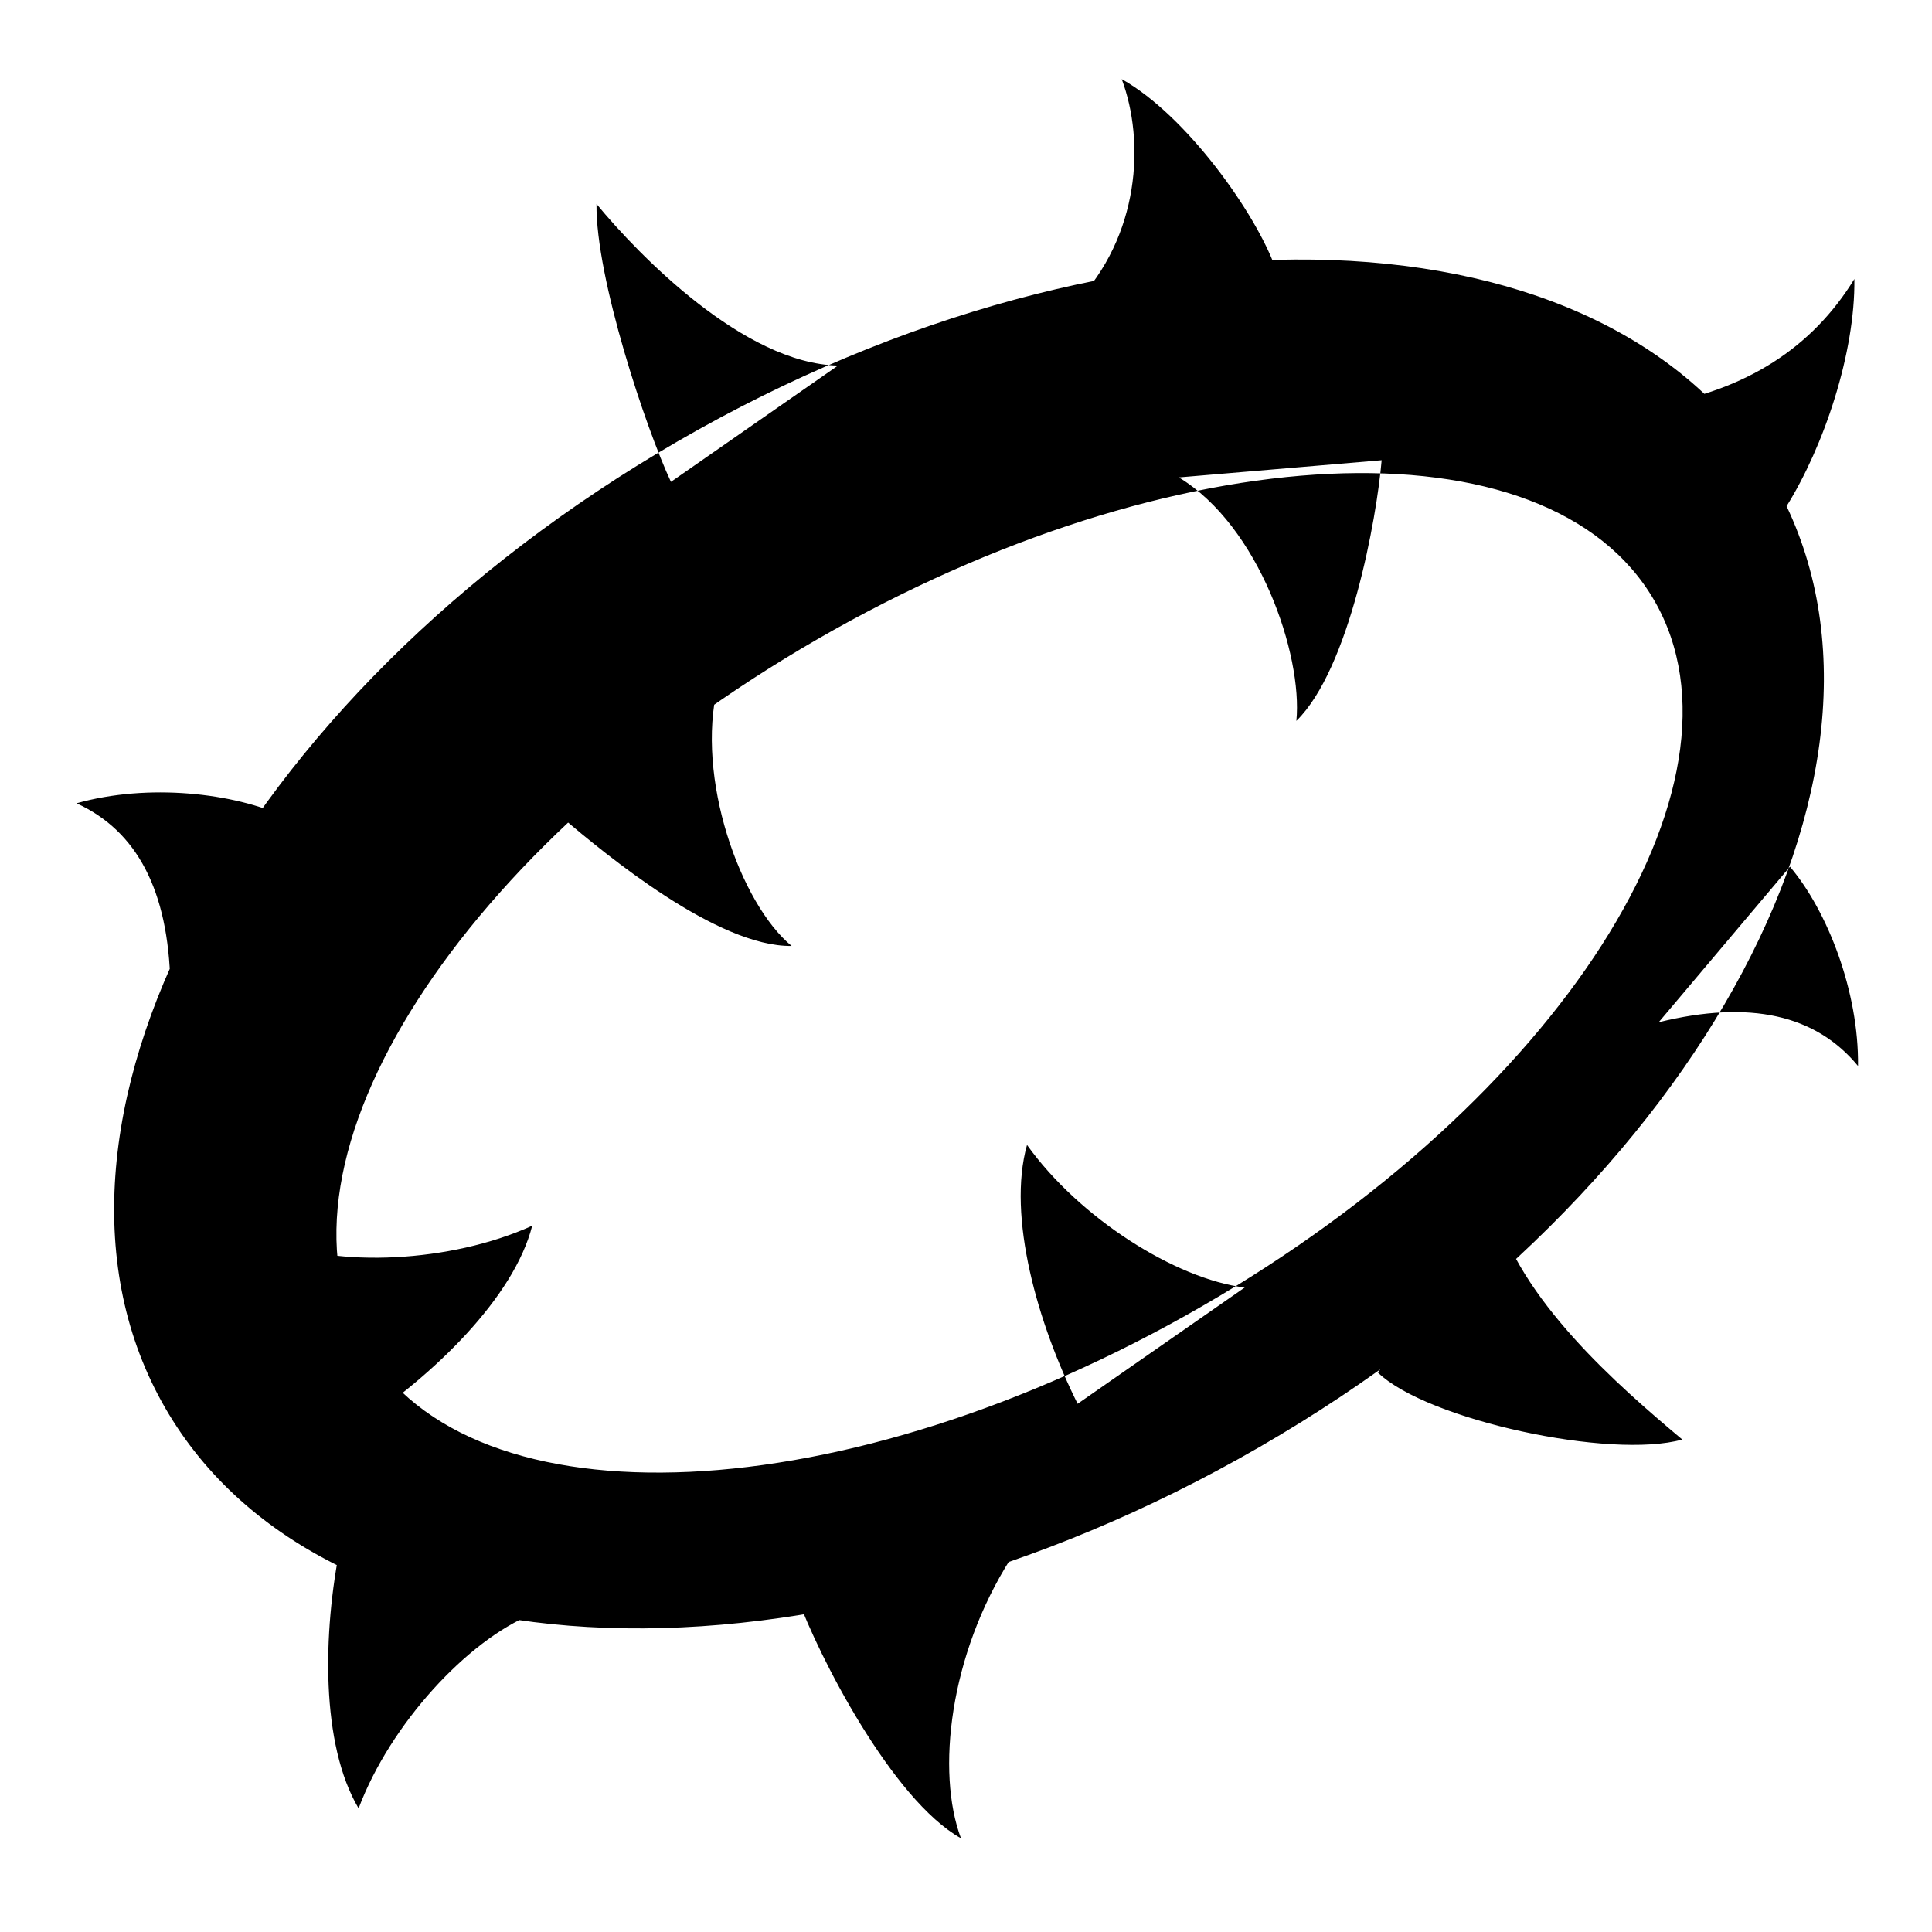 <svg xmlns="http://www.w3.org/2000/svg" width="1024px" height="1024px" viewBox="0 -64 1024 1024"><path d="M667.548 702.973c-235.281 135.84-494.944 126.572-579.97-20.697s36.78-376.775 272.062-512.615 494.941-126.577 579.968 20.692c85.027 147.274-36.779 376.779-272.060 512.62zM876.83 254.309c-56.348-97.597-255.041-88.373-443.791 20.604s-296.086 276.437-239.738 374.034 255.043 88.376 443.793-20.6 296.086-276.437 239.736-374.037zM791.976 574.981c12.993 49.72 65.635 95.446 99.672 124.001-37.91 10.659-135.372-10.34-161.303-35.467zM281.942 791.608c-34.148 13.848-75.084 58.147-91.876 102.869-20.106-33.867-19.057-93.141-9.599-139.485zM535.707 762.109c-32.462 51.023-39.555 113.074-26.378 148.218-36.607-20.543-75.672-96.984-86.816-127.933zM624.81 189.042c42.555 25.737 65.7 94.006 62.295 129.044 28.181-27.504 42.619-107.393 45.198-138.15zM879.157 477.801c48.292-11.894 83.271-3.991 105.639 23.195 0.481-39.371-16.15-82.067-36.071-105.636zM90.297 457.812c-1.004-49.725-17.699-81.466-49.738-96.046 37.901-10.654 83.45-5.635 111.374 7.507zM380.415 299.797c-11.9 48.285 11.986 115.219 39.163 137.585-39.368 0.483-98.045-48.108-121.609-68.032zM569.788 96.99c34.45-35.882 37.103-86.098 24.751-119.055 34.335 19.259 70.983 70.997 81.432 100.028zM444.152 129.77c-49.727-1.044-105.631-58.512-127.995-85.684-0.484 39.366 26.32 119.397 39.458 147.316zM877.221 150.988c48.295-8.19 83.271-30.633 105.639-67.121 0.489 39.171-16.15 88.781-36.074 120.64zM144.384 593.425c33.939 14.353 94.208 11.981 137.7-7.771-9.725 38.159-52.381 79.329-91.839 105.417zM659.705 618.42c-36.567-4.542-87.578-36.729-115.366-75.581-10.658 37.908 5.698 94.89 26.826 137.211z"/></svg>